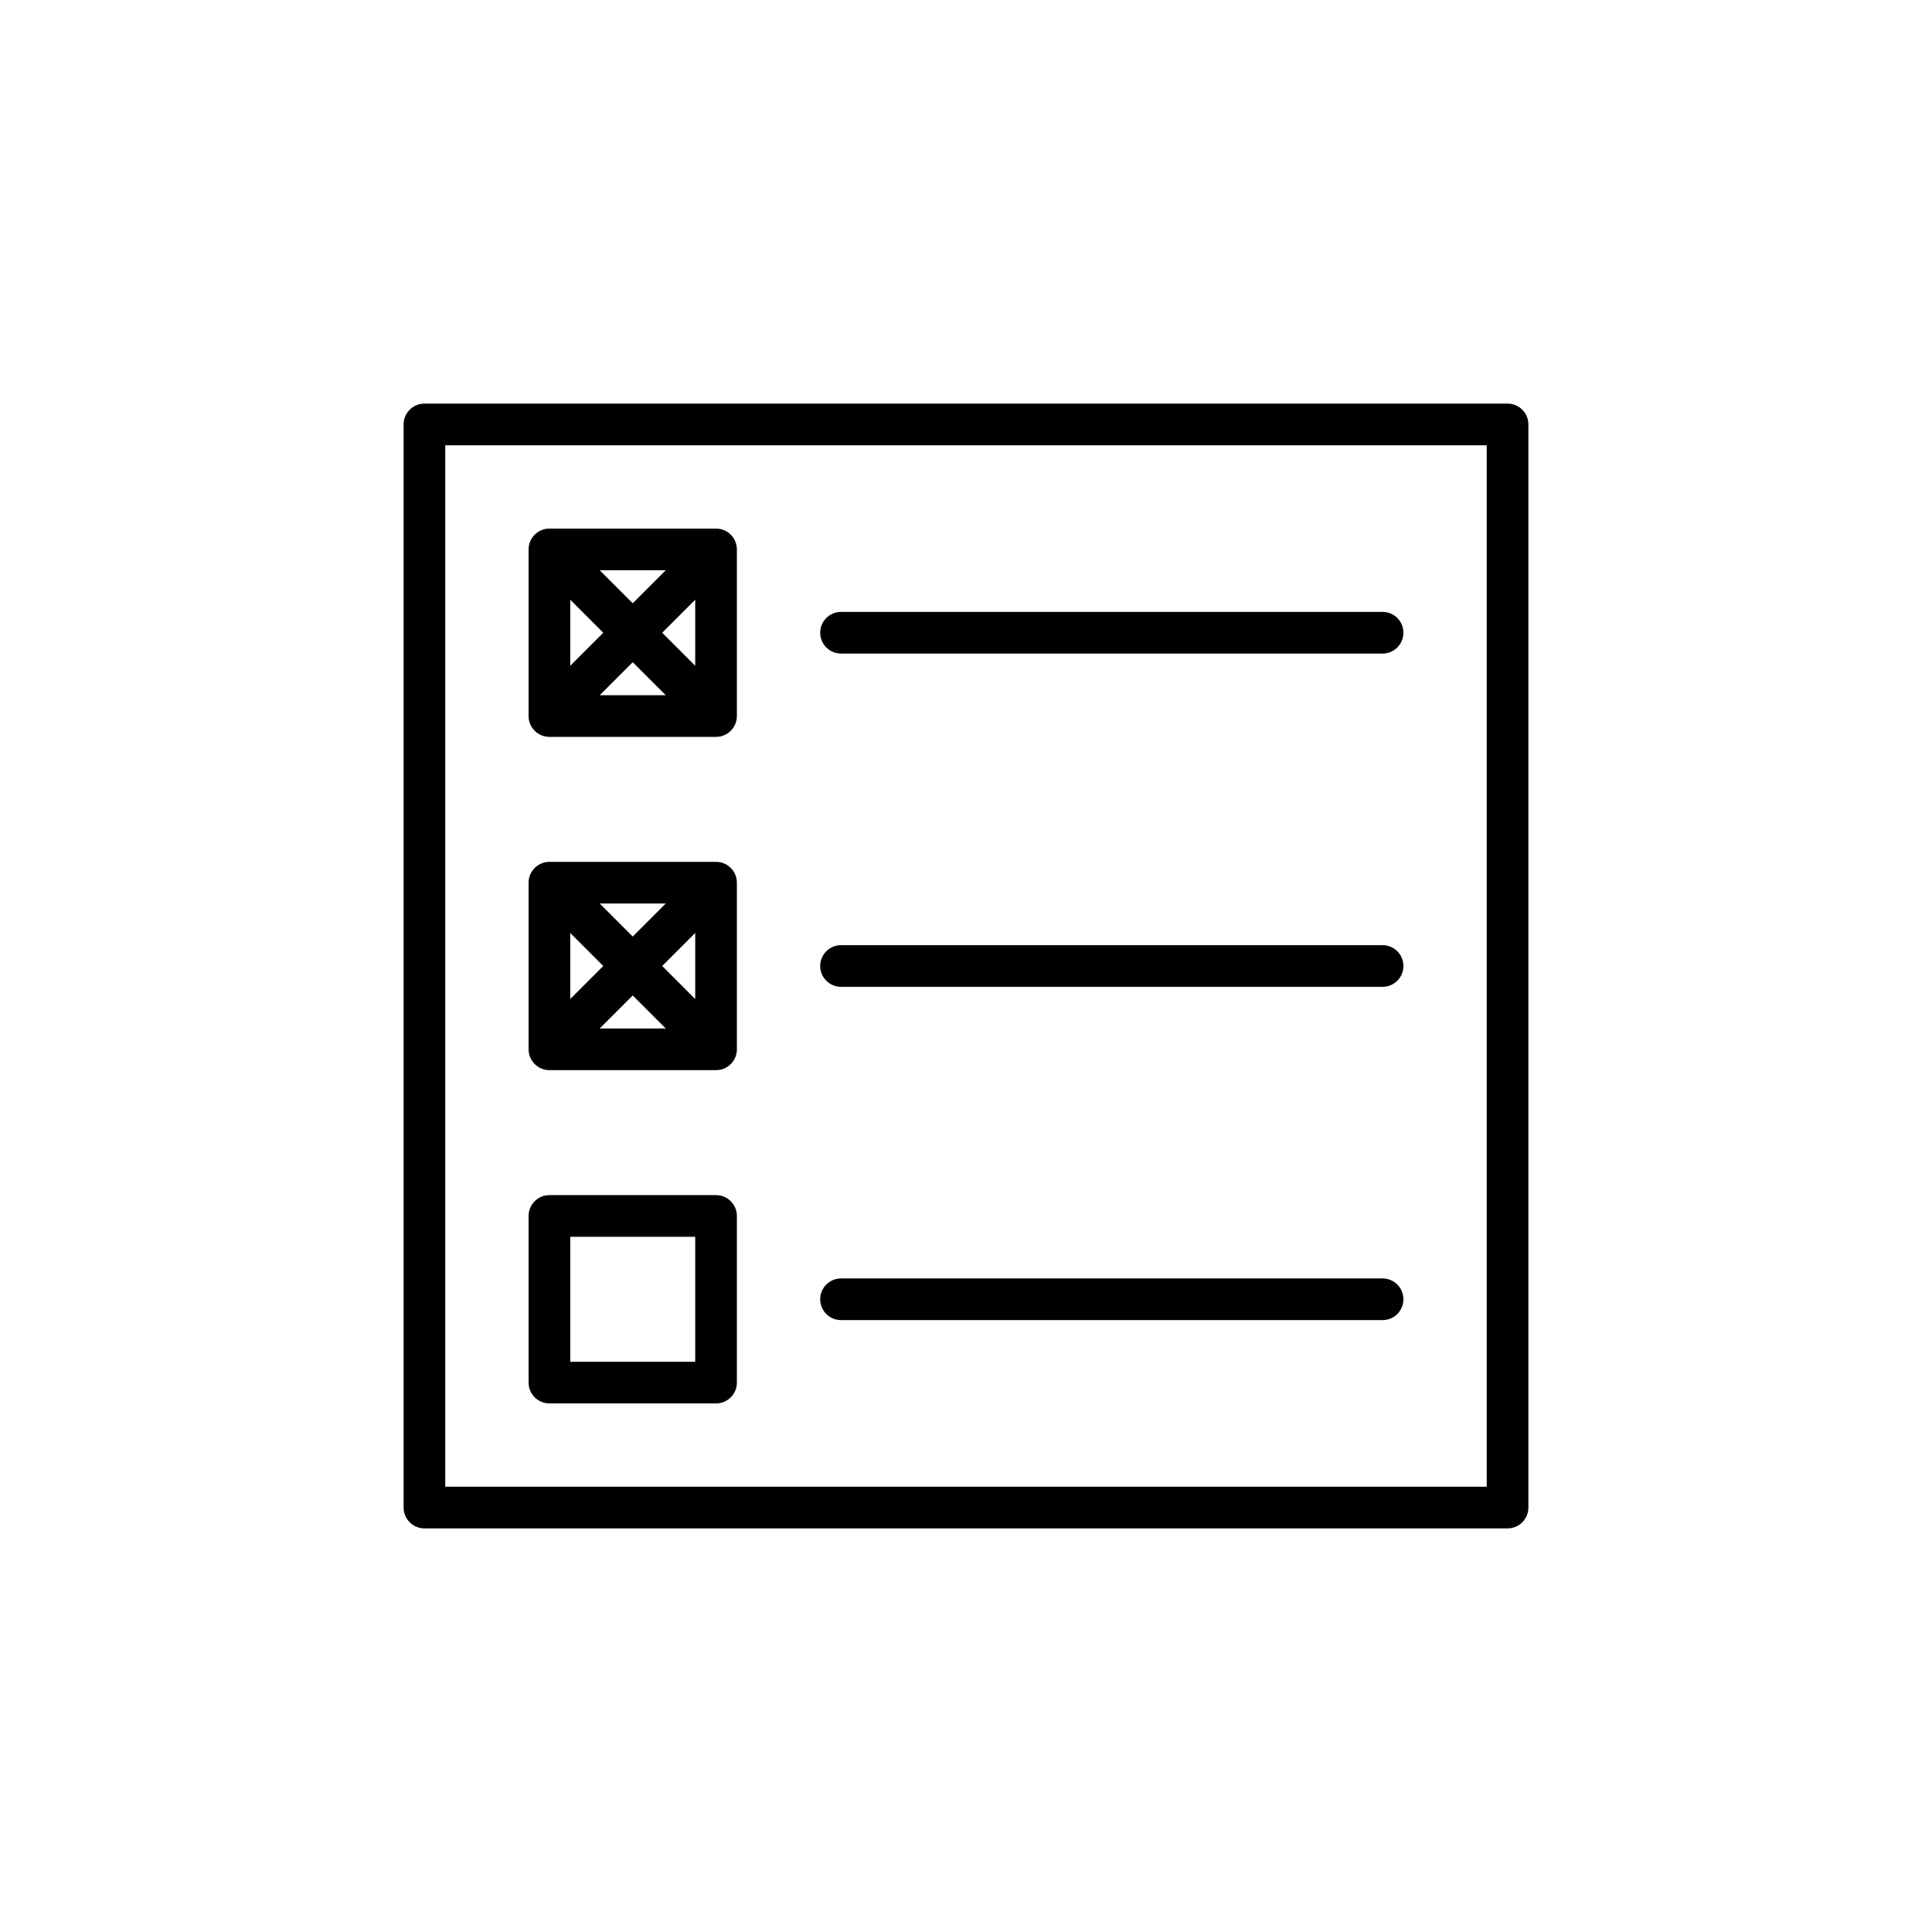 <svg xmlns="http://www.w3.org/2000/svg" xmlns:xlink="http://www.w3.org/1999/xlink" width="100" height="100" viewBox="0 0 100 100"><g><g transform="translate(50 50) scale(0.69 0.69) rotate(0) translate(-50 -50)" style="fill:#000000"><svg fill="#000000" xmlns:x="http://ns.adobe.com/Extensibility/1.0/" xmlns:i="http://ns.adobe.com/AdobeIllustrator/10.0/" xmlns:graph="http://ns.adobe.com/Graphs/1.0/" xmlns="http://www.w3.org/2000/svg" xmlns:xlink="http://www.w3.org/1999/xlink" version="1.1" x="0px" y="0px" viewBox="0 0 64 64" enable-background="new 0 0 64 64" xml:space="preserve"><g><g><path d="M58,5H6C5.448,5,5,5.448,5,6v52c0,0.553,0.448,1,1,1h52c0.553,0,1-0.447,1-1V6C59,5.448,58.553,5,58,5z M57,57H7V7h50V57z    "></path><path d="M12,21h8c0.552,0,1-0.448,1-1v-8c0-0.552-0.448-1-1-1h-8c-0.552,0-1,0.448-1,1v8C11,20.552,11.448,21,12,21z M17.414,16    L19,14.414v3.172L17.414,16z M17.586,19h-3.172L16,17.414L17.586,19z M16,14.586L14.414,13h3.172L16,14.586z M14.586,16L13,17.586    v-3.172L14.586,16z"></path><path d="M12,37h8c0.552,0,1-0.447,1-1v-8c0-0.552-0.448-1-1-1h-8c-0.552,0-1,0.448-1,1v8C11,36.553,11.448,37,12,37z M17.414,32    L19,30.414v3.172L17.414,32z M17.586,35h-3.172L16,33.414L17.586,35z M16,30.586L14.414,29h3.172L16,30.586z M14.586,32L13,33.586    v-3.172L14.586,32z"></path><path d="M12,53h8c0.552,0,1-0.447,1-1v-8c0-0.553-0.448-1-1-1h-8c-0.552,0-1,0.447-1,1v8C11,52.553,11.448,53,12,53z M13,45h6v6    h-6V45z"></path><path d="M26,17h26c0.553,0,1-0.448,1-1s-0.447-1-1-1H26c-0.552,0-1,0.448-1,1S25.448,17,26,17z"></path><path d="M26,33h26c0.553,0,1-0.448,1-1s-0.447-1-1-1H26c-0.552,0-1,0.448-1,1S25.448,33,26,33z"></path><path d="M26,49h26c0.553,0,1-0.447,1-1s-0.447-1-1-1H26c-0.552,0-1,0.447-1,1S25.448,49,26,49z"></path></g></g></svg></g></g></svg>
